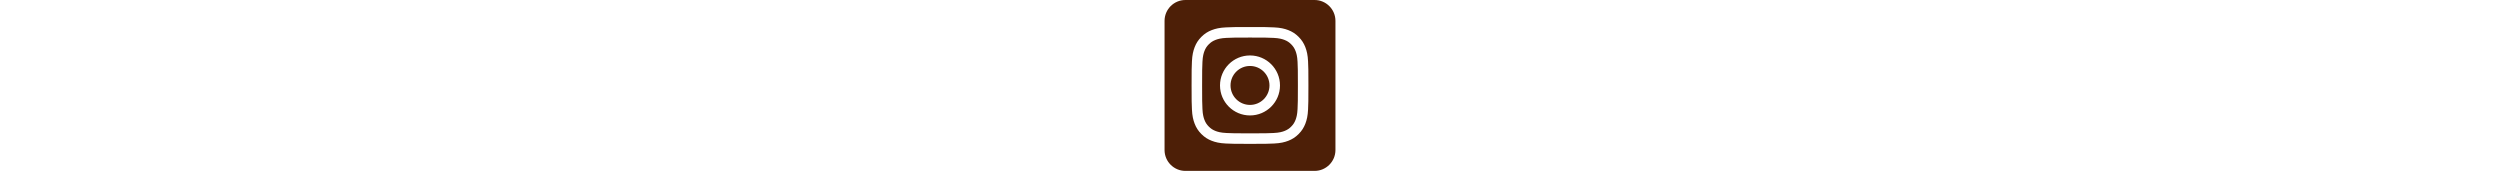 <svg height="35px" fill="#4d1f07" viewBox="0 0 512 512" width="100%" xml:space="preserve" xmlns="http://www.w3.org/2000/svg" xmlns:serif="http://www.serif.com/" xmlns:xlink="http://www.w3.org/1999/xlink"><path d="M449.446,0c34.525,0 62.554,28.03 62.554,62.554l0,386.892c0,34.524 -28.03,62.554 -62.554,62.554l-386.892,0c-34.524,0 -62.554,-28.03 -62.554,-62.554l0,-386.892c0,-34.524 28.029,-62.554 62.554,-62.554l386.892,0Zm-193.446,81c-47.527,0 -53.487,0.201 -72.152,1.053c-18.627,0.85 -31.348,3.808 -42.48,8.135c-11.508,4.472 -21.267,10.456 -30.996,20.184c-9.729,9.729 -15.713,19.489 -20.185,30.996c-4.326,11.132 -7.284,23.853 -8.135,42.48c-0.851,18.665 -1.052,24.625 -1.052,72.152c0,47.527 0.201,53.487 1.052,72.152c0.851,18.627 3.809,31.348 8.135,42.48c4.472,11.507 10.456,21.267 20.185,30.996c9.729,9.729 19.488,15.713 30.996,20.185c11.132,4.326 23.853,7.284 42.48,8.134c18.665,0.852 24.625,1.053 72.152,1.053c47.527,0 53.487,-0.201 72.152,-1.053c18.627,-0.85 31.348,-3.808 42.48,-8.134c11.507,-4.472 21.267,-10.456 30.996,-20.185c9.729,-9.729 15.713,-19.489 20.185,-30.996c4.326,-11.132 7.284,-23.853 8.134,-42.48c0.852,-18.665 1.053,-24.625 1.053,-72.152c0,-47.527 -0.201,-53.487 -1.053,-72.152c-0.85,-18.627 -3.808,-31.348 -8.134,-42.48c-4.472,-11.507 -10.456,-21.267 -20.185,-30.996c-9.729,-9.728 -19.489,-15.712 -30.996,-20.184c-11.132,-4.327 -23.853,-7.285 -42.48,-8.135c-18.665,-0.852 -24.625,-1.053 -72.152,-1.053Zm0,31.532c46.727,0 52.262,0.178 70.715,1.02c17.062,0.779 26.328,3.63 32.495,6.025c8.169,3.175 13.998,6.968 20.122,13.091c6.124,6.124 9.916,11.954 13.091,20.122c2.396,6.167 5.247,15.433 6.025,32.495c0.842,18.453 1.021,23.988 1.021,70.715c0,46.727 -0.179,52.262 -1.021,70.715c-0.778,17.062 -3.629,26.328 -6.025,32.495c-3.175,8.169 -6.967,13.998 -13.091,20.122c-6.124,6.124 -11.953,9.916 -20.122,13.091c-6.167,2.396 -15.433,5.247 -32.495,6.025c-18.45,0.842 -23.985,1.021 -70.715,1.021c-46.73,0 -52.264,-0.179 -70.715,-1.021c-17.062,-0.778 -26.328,-3.629 -32.495,-6.025c-8.169,-3.175 -13.998,-6.967 -20.122,-13.091c-6.124,-6.124 -9.917,-11.953 -13.091,-20.122c-2.396,-6.167 -5.247,-15.433 -6.026,-32.495c-0.842,-18.453 -1.02,-23.988 -1.02,-70.715c0,-46.727 0.178,-52.262 1.02,-70.715c0.779,-17.062 3.63,-26.328 6.026,-32.495c3.174,-8.168 6.967,-13.998 13.091,-20.122c6.124,-6.123 11.953,-9.916 20.122,-13.091c6.167,-2.395 15.433,-5.246 32.495,-6.025c18.453,-0.842 23.988,-1.02 70.715,-1.02Zm0,53.603c-49.631,0 -89.865,40.234 -89.865,89.865c0,49.631 40.234,89.865 89.865,89.865c49.631,0 89.865,-40.234 89.865,-89.865c0,-49.631 -40.234,-89.865 -89.865,-89.865Zm0,148.198c-32.217,0 -58.333,-26.116 -58.333,-58.333c0,-32.217 26.116,-58.333 58.333,-58.333c32.217,0 58.333,26.116 58.333,58.333c0,32.217 -26.116,58.333 -58.333,58.333Zm114.416,-151.748c0,11.598 -9.403,20.999 -21.001,20.999c-11.597,0 -20.999,-9.401 -20.999,-20.999c0,-11.598 9.402,-21 20.999,-21c11.598,0 21.001,9.402 21.001,21Z"/></svg>